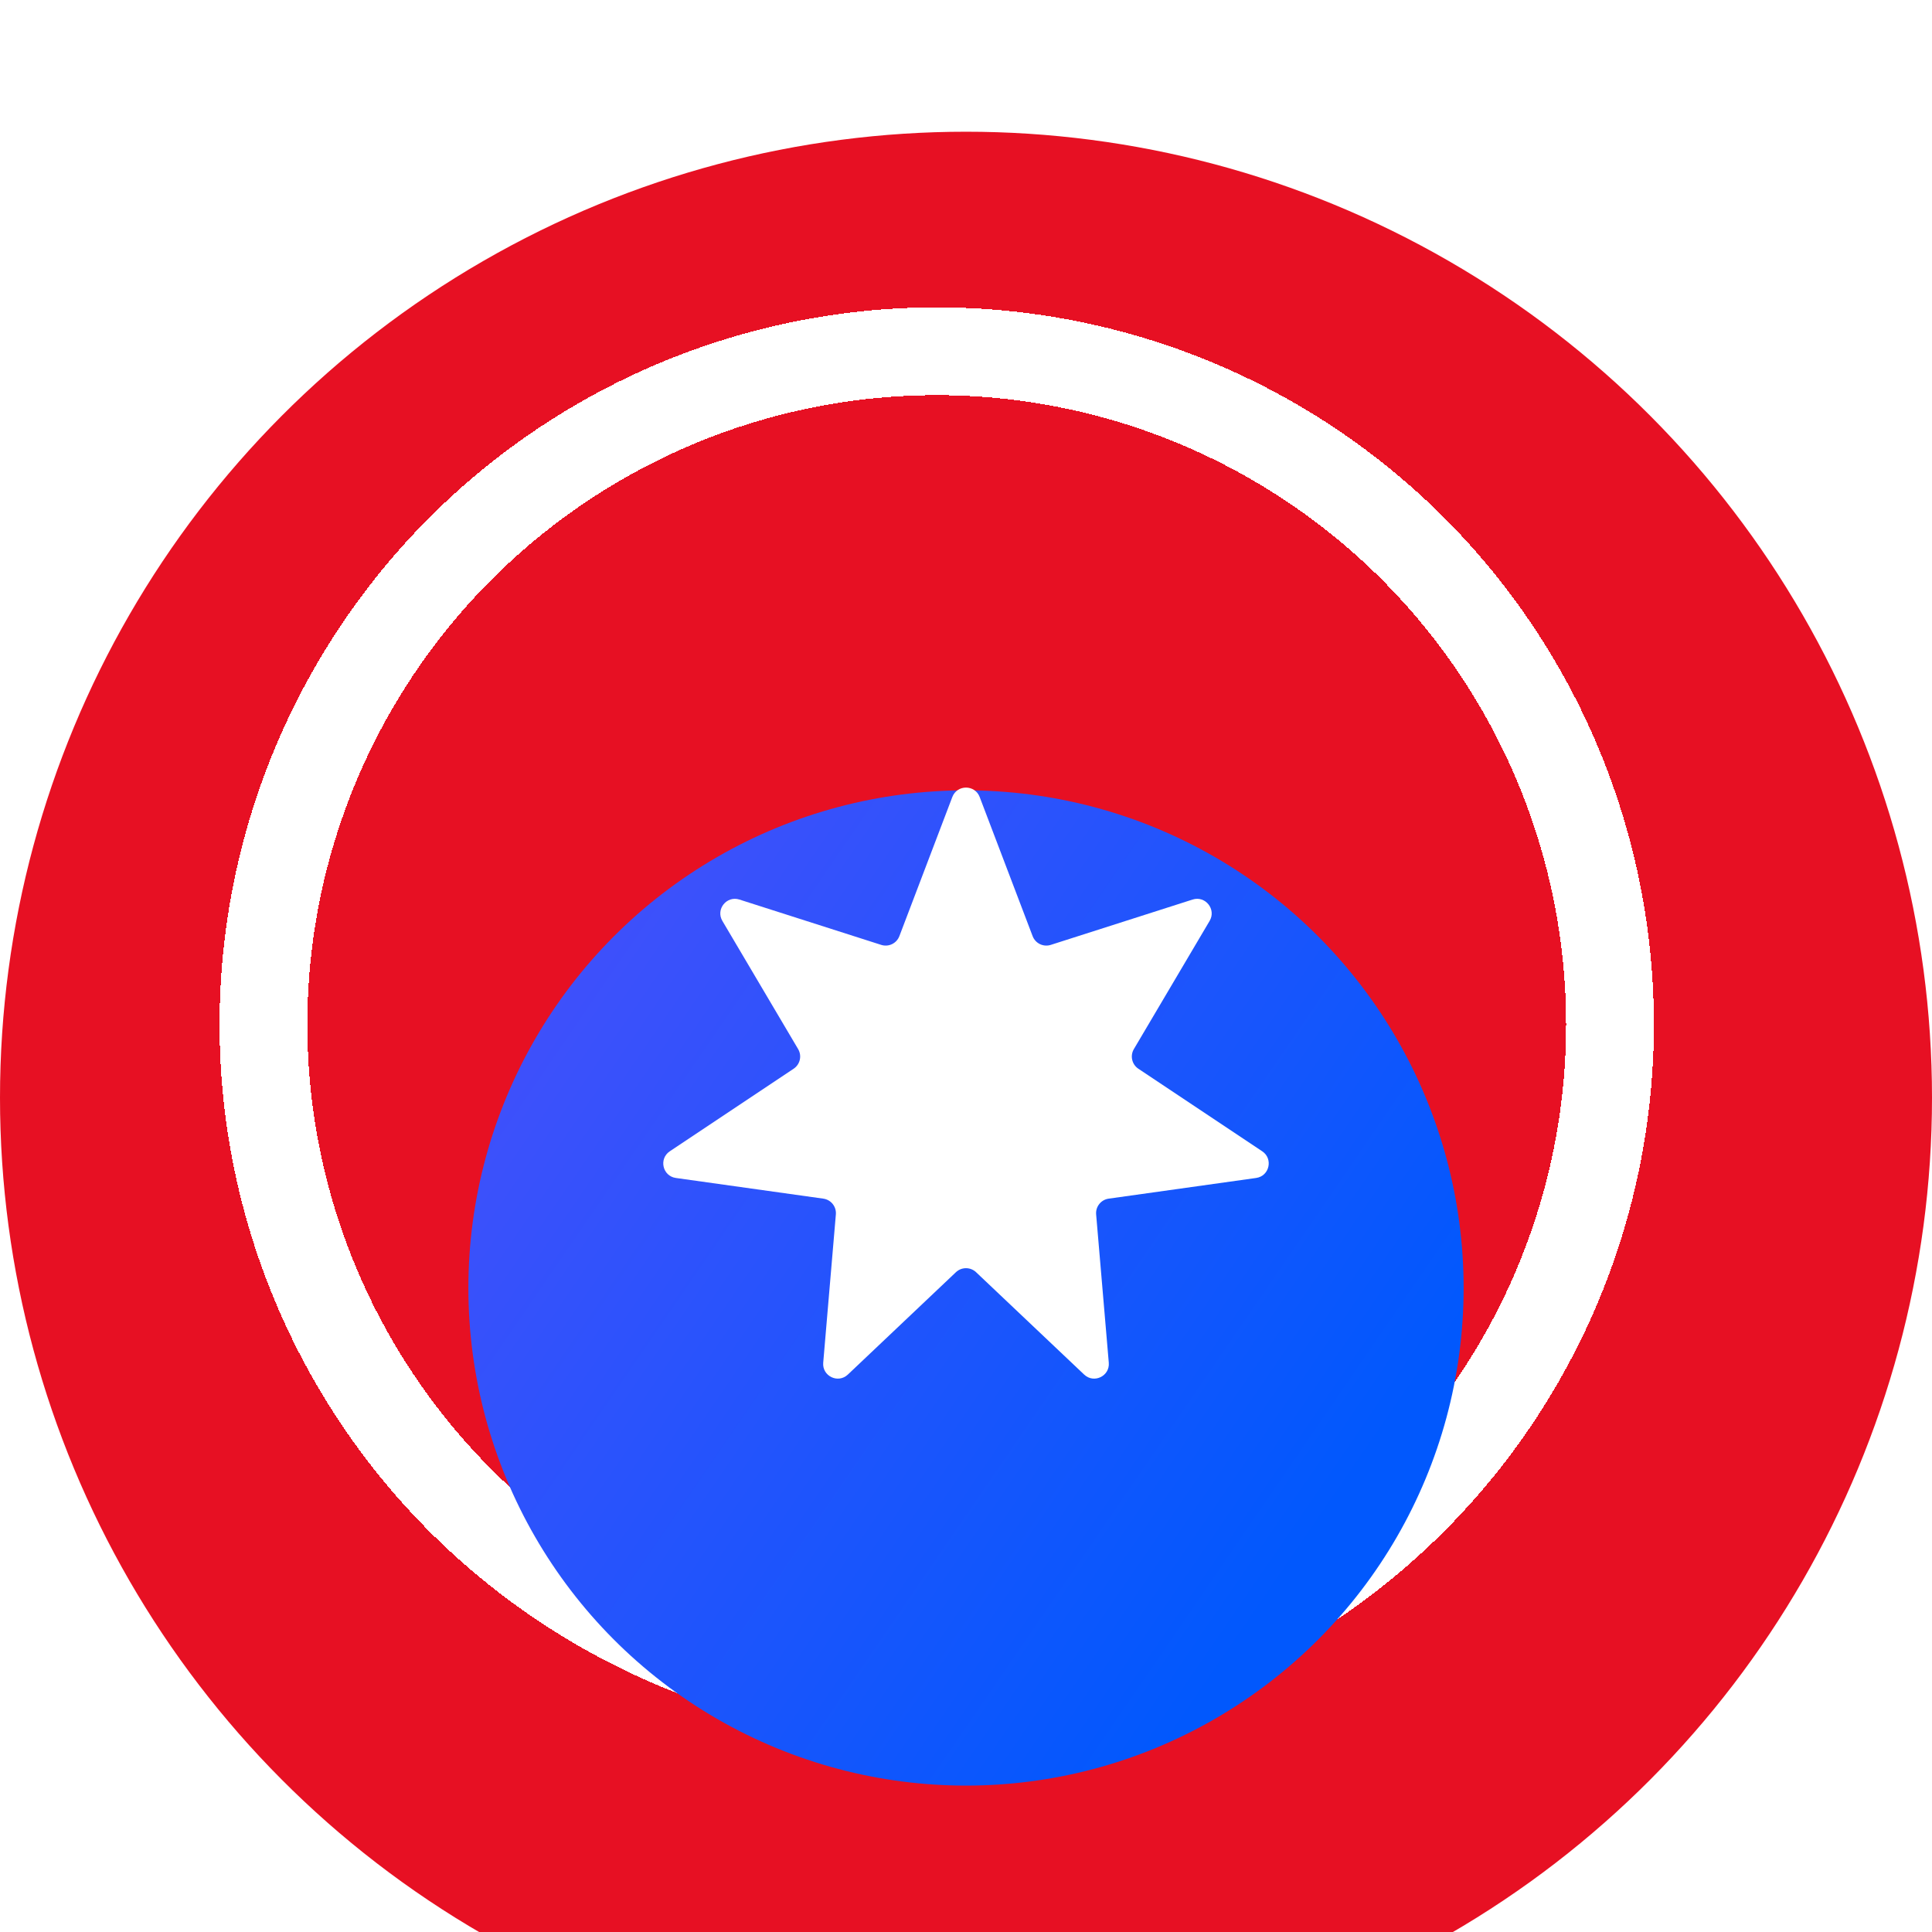 <svg width="84" height="84" viewBox="0 0 84 84" fill="none" xmlns="http://www.w3.org/2000/svg">
<g filter="url(#filter0_i_9_1540)">
<circle cx="42" cy="42" r="42" fill="#E71023"/>
</g>
<g filter="url(#filter1_d_9_1540)">
<circle cx="42" cy="42" r="29.273" stroke="white" stroke-width="3.818" shape-rendering="crispEdges"/>
</g>
<g filter="url(#filter2_dii_9_1540)">
<circle cx="42" cy="42" r="21.636" fill="url(#paint0_linear_9_1540)"/>
</g>
<g filter="url(#filter3_dd_9_1540)">
<path d="M41.405 28.926C41.613 28.379 42.387 28.379 42.595 28.926L44.897 34.975C45.018 35.291 45.364 35.458 45.686 35.355L51.851 33.384C52.408 33.205 52.89 33.81 52.592 34.313L49.299 39.885C49.127 40.176 49.212 40.551 49.493 40.739L54.879 44.329C55.365 44.654 55.193 45.408 54.614 45.489L48.204 46.388C47.869 46.435 47.63 46.735 47.658 47.072L48.208 53.521C48.258 54.104 47.561 54.44 47.137 54.037L42.438 49.586C42.192 49.354 41.808 49.354 41.562 49.586L36.863 54.037C36.439 54.44 35.742 54.104 35.792 53.521L36.342 47.072C36.37 46.735 36.131 46.435 35.796 46.388L29.386 45.489C28.807 45.408 28.635 44.654 29.122 44.329L34.507 40.739C34.788 40.551 34.873 40.176 34.701 39.885L31.408 34.313C31.11 33.81 31.592 33.205 32.149 33.384L38.314 35.355C38.636 35.458 38.982 35.291 39.103 34.975L41.405 28.926Z" fill="white"/>
</g>
<defs>
<filter id="filter0_i_9_1540" x="0" y="0" width="84" height="84" filterUnits="userSpaceOnUse" color-interpolation-filters="sRGB">
<feFlood flood-opacity="0" result="BackgroundImageFix"/>
<feBlend mode="normal" in="SourceGraphic" in2="BackgroundImageFix" result="shape"/>
<feColorMatrix in="SourceAlpha" type="matrix" values="0 0 0 0 0 0 0 0 0 0 0 0 0 0 0 0 0 0 127 0" result="hardAlpha"/>
<feOffset dy="5.727"/>
<feComposite in2="hardAlpha" operator="arithmetic" k2="-1" k3="1"/>
<feColorMatrix type="matrix" values="0 0 0 0 1 0 0 0 0 1 0 0 0 0 1 0 0 0 0.22 0"/>
<feBlend mode="normal" in2="shape" result="effect1_innerShadow_9_1540"/>
</filter>
<filter id="filter1_d_9_1540" x="7" y="10.818" width="67.455" height="67.455" filterUnits="userSpaceOnUse" color-interpolation-filters="sRGB">
<feFlood flood-opacity="0" result="BackgroundImageFix"/>
<feColorMatrix in="SourceAlpha" type="matrix" values="0 0 0 0 0 0 0 0 0 0 0 0 0 0 0 0 0 0 127 0" result="hardAlpha"/>
<feOffset dx="-1.273" dy="2.545"/>
<feGaussianBlur stdDeviation="1.273"/>
<feComposite in2="hardAlpha" operator="out"/>
<feColorMatrix type="matrix" values="0 0 0 0 1 0 0 0 0 0.422 0 0 0 0 0.422 0 0 0 1 0"/>
<feBlend mode="normal" in2="BackgroundImageFix" result="effect1_dropShadow_9_1540"/>
<feBlend mode="normal" in="SourceGraphic" in2="effect1_dropShadow_9_1540" result="shape"/>
</filter>
<filter id="filter2_dii_9_1540" x="17.182" y="19.727" width="49.636" height="49.636" filterUnits="userSpaceOnUse" color-interpolation-filters="sRGB">
<feFlood flood-opacity="0" result="BackgroundImageFix"/>
<feColorMatrix in="SourceAlpha" type="matrix" values="0 0 0 0 0 0 0 0 0 0 0 0 0 0 0 0 0 0 127 0" result="hardAlpha"/>
<feOffset dy="2.545"/>
<feGaussianBlur stdDeviation="1.591"/>
<feComposite in2="hardAlpha" operator="out"/>
<feColorMatrix type="matrix" values="0 0 0 0 0.281 0 0 0 0 0.741 0 0 0 0 1 0 0 0 0.68 0"/>
<feBlend mode="normal" in2="BackgroundImageFix" result="effect1_dropShadow_9_1540"/>
<feBlend mode="normal" in="SourceGraphic" in2="effect1_dropShadow_9_1540" result="shape"/>
<feColorMatrix in="SourceAlpha" type="matrix" values="0 0 0 0 0 0 0 0 0 0 0 0 0 0 0 0 0 0 127 0" result="hardAlpha"/>
<feOffset dy="11.454"/>
<feComposite in2="hardAlpha" operator="arithmetic" k2="-1" k3="1"/>
<feColorMatrix type="matrix" values="0 0 0 0 1 0 0 0 0 1 0 0 0 0 1 0 0 0 0.12 0"/>
<feBlend mode="normal" in2="shape" result="effect2_innerShadow_9_1540"/>
<feColorMatrix in="SourceAlpha" type="matrix" values="0 0 0 0 0 0 0 0 0 0 0 0 0 0 0 0 0 0 127 0" result="hardAlpha"/>
<feMorphology radius="1.273" operator="erode" in="SourceAlpha" result="effect3_innerShadow_9_1540"/>
<feOffset/>
<feGaussianBlur stdDeviation="2.227"/>
<feComposite in2="hardAlpha" operator="arithmetic" k2="-1" k3="1"/>
<feColorMatrix type="matrix" values="0 0 0 0 0 0 0 0 0 0 0 0 0 0 0 0 0 0 0.25 0"/>
<feBlend mode="normal" in2="effect2_innerShadow_9_1540" result="effect3_innerShadow_9_1540"/>
</filter>
<filter id="filter3_dd_9_1540" x="17.383" y="20.243" width="49.234" height="48.606" filterUnits="userSpaceOnUse" color-interpolation-filters="sRGB">
<feFlood flood-opacity="0" result="BackgroundImageFix"/>
<feColorMatrix in="SourceAlpha" type="matrix" values="0 0 0 0 0 0 0 0 0 0 0 0 0 0 0 0 0 0 127 0" result="hardAlpha"/>
<feOffset dy="3.182"/>
<feGaussianBlur stdDeviation="5.727"/>
<feComposite in2="hardAlpha" operator="out"/>
<feColorMatrix type="matrix" values="0 0 0 0 1 0 0 0 0 1 0 0 0 0 1 0 0 0 0.77 0"/>
<feBlend mode="normal" in2="BackgroundImageFix" result="effect1_dropShadow_9_1540"/>
<feColorMatrix in="SourceAlpha" type="matrix" values="0 0 0 0 0 0 0 0 0 0 0 0 0 0 0 0 0 0 127 0" result="hardAlpha"/>
<feOffset dy="2.545"/>
<feGaussianBlur stdDeviation="1.273"/>
<feComposite in2="hardAlpha" operator="out"/>
<feColorMatrix type="matrix" values="0 0 0 0 0 0 0 0 0 0 0 0 0 0 0 0 0 0 0.25 0"/>
<feBlend mode="normal" in2="effect1_dropShadow_9_1540" result="effect2_dropShadow_9_1540"/>
<feBlend mode="normal" in="SourceGraphic" in2="effect2_dropShadow_9_1540" result="shape"/>
</filter>
<linearGradient id="paint0_linear_9_1540" x1="23.864" y1="27.682" x2="58.227" y2="51.227" gradientUnits="userSpaceOnUse">
<stop stop-color="#4050FB"/>
<stop offset="1" stop-color="#0158FD"/>
</linearGradient>
</defs>
</svg>
